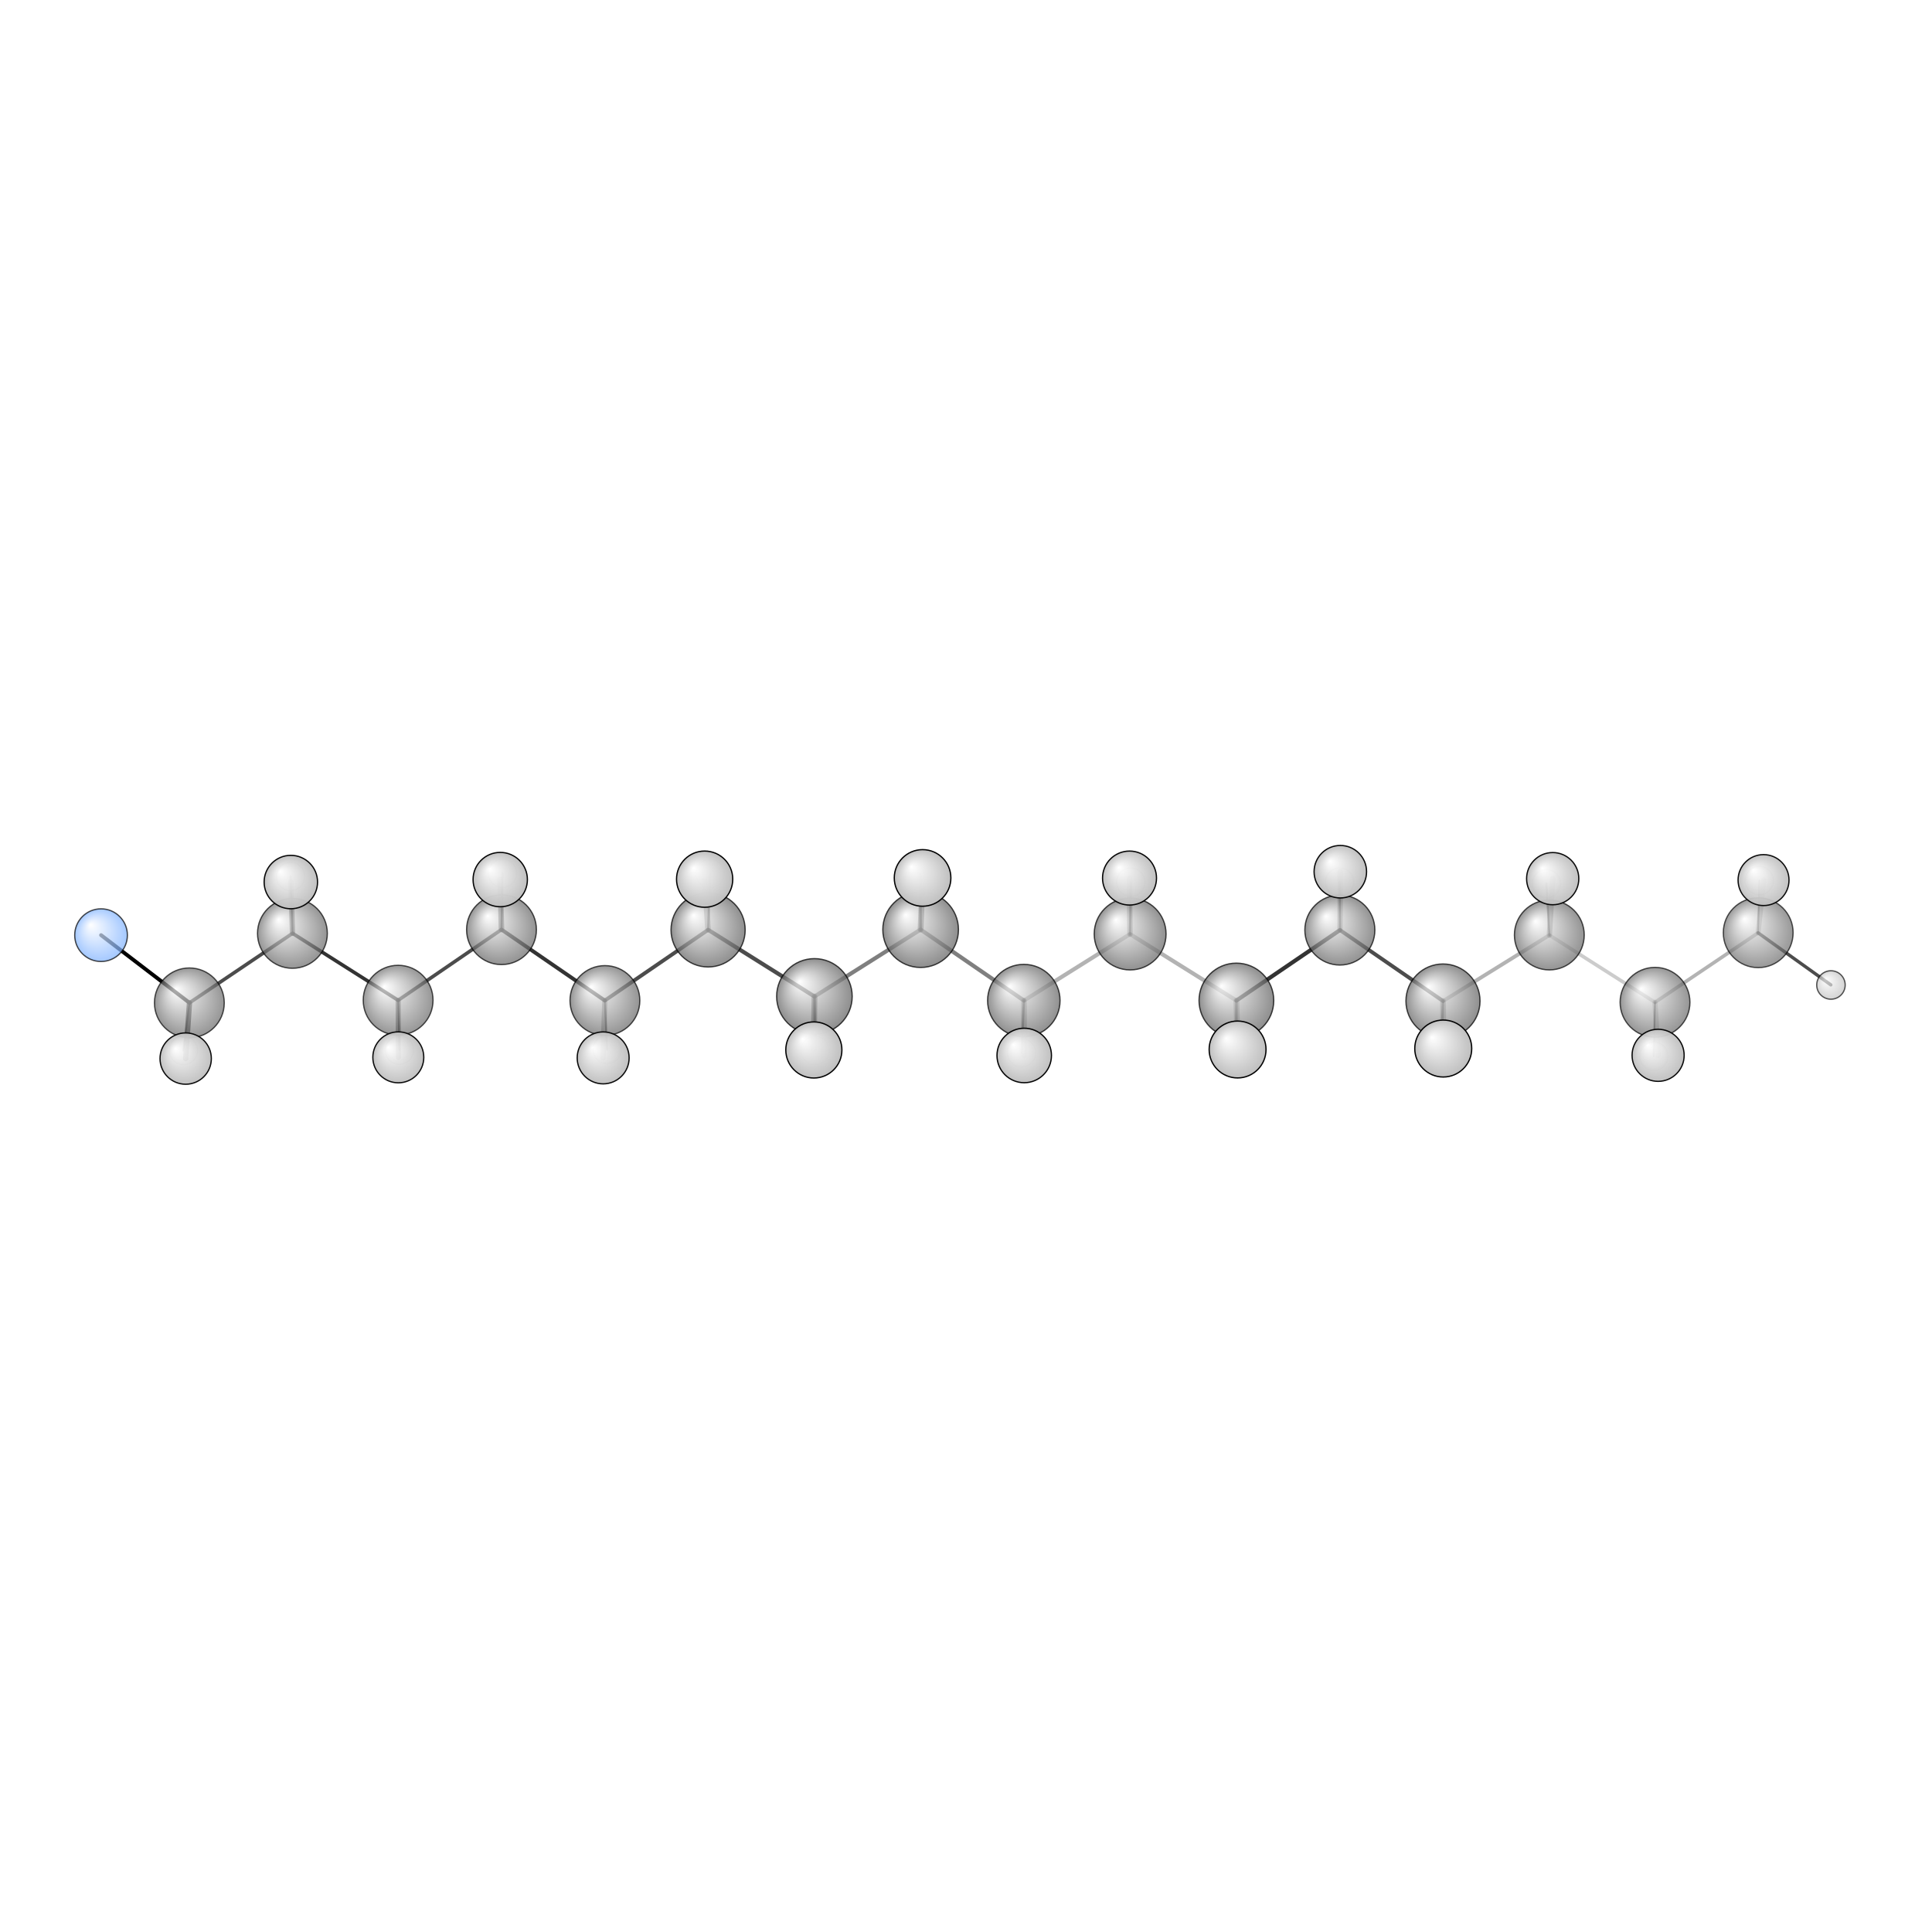 <?xml version="1.0"?>
<svg version="1.1" id="topsvg"
xmlns="http://www.w3.org/2000/svg" xmlns:xlink="http://www.w3.org/1999/xlink"
xmlns:cml="http://www.xml-cml.org/schema" x="0" y="0" width="1024px" height="1024px" viewBox="0 0 100 100">
<title>3013877 - Open Babel Depiction</title>
<rect x="0" y="0" width="100" height="100" fill="white"/>
<defs>
<radialGradient id='radialffffff666666' cx='50%' cy='50%' r='50%' fx='30%' fy='30%'>
  <stop offset=' 0%' stop-color="rgb(255,255,255)"  stop-opacity='1.0'/>
  <stop offset='100%' stop-color="rgb(102,102,102)"  stop-opacity ='1.0'/>
</radialGradient>
<radialGradient id='radialffffff7fb2ff' cx='50%' cy='50%' r='50%' fx='30%' fy='30%'>
  <stop offset=' 0%' stop-color="rgb(255,255,255)"  stop-opacity='1.0'/>
  <stop offset='100%' stop-color="rgb(127,178,255)"  stop-opacity ='1.0'/>
</radialGradient>
<radialGradient id='radialffffffbfbfbf' cx='50%' cy='50%' r='50%' fx='30%' fy='30%'>
  <stop offset=' 0%' stop-color="rgb(255,255,255)"  stop-opacity='1.0'/>
  <stop offset='100%' stop-color="rgb(191,191,191)"  stop-opacity ='1.0'/>
</radialGradient>
</defs>
<g transform="translate(0,0)">
<svg width="100" height="100" x="0" y="0" viewBox="0 0 764.742 154.649"
font-family="sans-serif" stroke="rgb(0,0,0)" stroke-width="2"  stroke-linecap="round">
<line x1="40.0" y1="65.1" x2="75.0" y2="91.9" opacity="1.0" stroke="rgb(0,0,0)"  stroke-width="1.5"/>
<line x1="364.4" y1="62.9" x2="405.3" y2="91.0" opacity="0.5" stroke="rgb(0,0,0)"  stroke-width="1.6"/>
<line x1="364.4" y1="62.9" x2="322.4" y2="89.4" opacity="0.5" stroke="rgb(0,0,0)"  stroke-width="1.6"/>
<line x1="364.4" y1="62.9" x2="365.2" y2="42.5" opacity="0.5" stroke="rgb(0,0,0)"  stroke-width="2.3"/>
<line x1="364.4" y1="62.9" x2="364.3" y2="41.0" opacity="0.8" stroke="rgb(0,0,0)"  stroke-width="1.0"/>
<line x1="405.3" y1="91.0" x2="447.3" y2="64.7" opacity="0.3" stroke="rgb(0,0,0)"  stroke-width="1.6"/>
<line x1="405.3" y1="91.0" x2="404.4" y2="111.7" opacity="0.5" stroke="rgb(0,0,0)"  stroke-width="0.9"/>
<line x1="405.3" y1="91.0" x2="405.4" y2="112.7" opacity="0.3" stroke="rgb(0,0,0)"  stroke-width="2.2"/>
<line x1="322.4" y1="89.4" x2="280.3" y2="63.0" opacity="0.7" stroke="rgb(0,0,0)"  stroke-width="1.6"/>
<line x1="322.4" y1="89.4" x2="322.1" y2="110.6" opacity="0.5" stroke="rgb(0,0,0)"  stroke-width="2.3"/>
<line x1="322.4" y1="89.4" x2="322.6" y2="110.8" opacity="0.8" stroke="rgb(0,0,0)"  stroke-width="1.0"/>
<line x1="447.3" y1="64.7" x2="489.4" y2="91.0" opacity="0.3" stroke="rgb(0,0,0)"  stroke-width="1.6"/>
<line x1="447.3" y1="64.7" x2="447.6" y2="44.2" opacity="0.5" stroke="rgb(0,0,0)"  stroke-width="0.9"/>
<line x1="447.3" y1="64.7" x2="447.1" y2="42.5" opacity="0.3" stroke="rgb(0,0,0)"  stroke-width="2.2"/>
<line x1="280.3" y1="63.0" x2="239.4" y2="91.0" opacity="0.7" stroke="rgb(0,0,0)"  stroke-width="1.5"/>
<line x1="280.3" y1="63.0" x2="281.1" y2="40.7" opacity="0.5" stroke="rgb(0,0,0)"  stroke-width="0.9"/>
<line x1="280.3" y1="63.0" x2="278.9" y2="43.0" opacity="0.3" stroke="rgb(0,0,0)"  stroke-width="2.3"/>
<line x1="489.4" y1="91.0" x2="530.4" y2="63.1" opacity="0.8" stroke="rgb(0,0,0)"  stroke-width="1.6"/>
<line x1="489.4" y1="91.0" x2="489.4" y2="113.9" opacity="0.5" stroke="rgb(0,0,0)"  stroke-width="1.0"/>
<line x1="489.4" y1="91.0" x2="489.9" y2="110.4" opacity="0.3" stroke="rgb(0,0,0)"  stroke-width="2.3"/>
<line x1="239.4" y1="91.0" x2="198.5" y2="62.9" opacity="0.8" stroke="rgb(0,0,0)"  stroke-width="1.5"/>
<line x1="239.4" y1="91.0" x2="240.3" y2="110.4" opacity="0.5" stroke="rgb(0,0,0)"  stroke-width="0.8"/>
<line x1="239.4" y1="91.0" x2="238.7" y2="113.7" opacity="0.3" stroke="rgb(0,0,0)"  stroke-width="2.1"/>
<line x1="530.4" y1="63.1" x2="571.2" y2="91.2" opacity="0.7" stroke="rgb(0,0,0)"  stroke-width="1.5"/>
<line x1="530.4" y1="63.1" x2="530.3" y2="44.1" opacity="0.5" stroke="rgb(0,0,0)"  stroke-width="0.8"/>
<line x1="530.4" y1="63.1" x2="530.5" y2="40.0" opacity="0.3" stroke="rgb(0,0,0)"  stroke-width="2.1"/>
<line x1="198.5" y1="62.9" x2="157.6" y2="90.9" opacity="0.7" stroke="rgb(0,0,0)"  stroke-width="1.4"/>
<line x1="198.5" y1="62.9" x2="198.0" y2="43.1" opacity="0.5" stroke="rgb(0,0,0)"  stroke-width="2.2"/>
<line x1="198.5" y1="62.9" x2="198.9" y2="40.6" opacity="0.7" stroke="rgb(0,0,0)"  stroke-width="0.8"/>
<line x1="571.2" y1="91.2" x2="613.3" y2="65.1" opacity="0.3" stroke="rgb(0,0,0)"  stroke-width="1.5"/>
<line x1="571.2" y1="91.2" x2="570.4" y2="114.6" opacity="0.5" stroke="rgb(0,0,0)"  stroke-width="1.0"/>
<line x1="571.2" y1="91.2" x2="571.3" y2="110.0" opacity="0.3" stroke="rgb(0,0,0)"  stroke-width="2.3"/>
<line x1="157.6" y1="90.9" x2="115.8" y2="64.4" opacity="0.8" stroke="rgb(0,0,0)"  stroke-width="1.4"/>
<line x1="157.6" y1="90.9" x2="157.7" y2="113.5" opacity="0.5" stroke="rgb(0,0,0)"  stroke-width="2.0"/>
<line x1="157.6" y1="90.9" x2="158.1" y2="110.6" opacity="0.7" stroke="rgb(0,0,0)"  stroke-width="0.7"/>
<line x1="613.3" y1="65.1" x2="655.1" y2="91.7" opacity="0.2" stroke="rgb(0,0,0)"  stroke-width="1.4"/>
<line x1="613.3" y1="65.1" x2="612.1" y2="44.7" opacity="0.5" stroke="rgb(0,0,0)"  stroke-width="0.8"/>
<line x1="613.3" y1="65.1" x2="614.6" y2="42.7" opacity="0.3" stroke="rgb(0,0,0)"  stroke-width="2.1"/>
<line x1="115.8" y1="64.4" x2="75.0" y2="91.9" opacity="0.7" stroke="rgb(0,0,0)"  stroke-width="1.4"/>
<line x1="115.8" y1="64.4" x2="115.1" y2="44.1" opacity="0.5" stroke="rgb(0,0,0)"  stroke-width="2.1"/>
<line x1="115.8" y1="64.4" x2="115.0" y2="41.9" opacity="0.7" stroke="rgb(0,0,0)"  stroke-width="0.8"/>
<line x1="655.1" y1="91.7" x2="695.9" y2="64.2" opacity="0.3" stroke="rgb(0,0,0)"  stroke-width="1.4"/>
<line x1="655.1" y1="91.7" x2="654.6" y2="113.0" opacity="0.5" stroke="rgb(0,0,0)"  stroke-width="0.7"/>
<line x1="655.1" y1="91.7" x2="656.3" y2="112.7" opacity="0.2" stroke="rgb(0,0,0)"  stroke-width="2.1"/>
<line x1="75.0" y1="91.9" x2="73.5" y2="114.0" opacity="0.7" stroke="rgb(0,0,0)"  stroke-width="2.1"/>
<line x1="75.0" y1="91.9" x2="72.6" y2="110.7" opacity="0.7" stroke="rgb(0,0,0)"  stroke-width="0.7"/>
<line x1="695.9" y1="64.2" x2="698.1" y2="43.3" opacity="0.2" stroke="rgb(0,0,0)"  stroke-width="2.0"/>
<line x1="695.9" y1="64.2" x2="724.7" y2="84.8" opacity="0.7" stroke="rgb(0,0,0)"  stroke-width="1.3"/>
<line x1="695.9" y1="64.2" x2="696.4" y2="43.5" opacity="0.4" stroke="rgb(0,0,0)"  stroke-width="0.7"/>
<circle cx="696.376" cy="43.519" r="5.636" opacity="0.2" style="stroke:black;stroke-width:0.5;fill:url(#radialffffffbfbfbf)"/>
<circle cx="72.591" cy="110.728" r="5.636" opacity="0.2" style="stroke:black;stroke-width:0.5;fill:url(#radialffffffbfbfbf)"/>
<circle cx="158.104" cy="110.609" r="5.636" opacity="0.2" style="stroke:black;stroke-width:0.5;fill:url(#radialffffffbfbfbf)"/>
<circle cx="240.313" cy="110.382" r="5.636" opacity="0.2" style="stroke:black;stroke-width:0.5;fill:url(#radialffffffbfbfbf)"/>
<circle cx="654.642" cy="113.035" r="5.636" opacity="0.2" style="stroke:black;stroke-width:0.5;fill:url(#radialffffffbfbfbf)"/>
<circle cx="612.12" cy="44.734" r="5.636" opacity="0.2" style="stroke:black;stroke-width:0.5;fill:url(#radialffffffbfbfbf)"/>
<circle cx="530.255" cy="44.131" r="5.636" opacity="0.2" style="stroke:black;stroke-width:0.5;fill:url(#radialffffffbfbfbf)"/>
<circle cx="115.009" cy="41.899" r="5.636" opacity="0.237" style="stroke:black;stroke-width:0.5;fill:url(#radialffffffbfbfbf)"/>
<circle cx="447.602" cy="44.157" r="5.636" opacity="0.25" style="stroke:black;stroke-width:0.5;fill:url(#radialffffffbfbfbf)"/>
<circle cx="198.899" cy="40.635" r="5.636" opacity="0.255" style="stroke:black;stroke-width:0.5;fill:url(#radialffffffbfbfbf)"/>
<circle cx="404.374" cy="111.665" r="5.636" opacity="0.262" style="stroke:black;stroke-width:0.5;fill:url(#radialffffffbfbfbf)"/>
<circle cx="322.628" cy="110.8" r="5.636" opacity="0.315" style="stroke:black;stroke-width:0.5;fill:url(#radialffffffbfbfbf)"/>
<circle cx="281.072" cy="40.729" r="5.636" opacity="0.317" style="stroke:black;stroke-width:0.5;fill:url(#radialffffffbfbfbf)"/>
<circle cx="364.344" cy="41.034" r="5.636" opacity="0.326" style="stroke:black;stroke-width:0.5;fill:url(#radialffffffbfbfbf)"/>
<circle cx="489.424" cy="113.923" r="5.636" opacity="0.335" style="stroke:black;stroke-width:0.5;fill:url(#radialffffffbfbfbf)"/>
<circle cx="570.431" cy="114.649" r="5.636" opacity="0.339" style="stroke:black;stroke-width:0.5;fill:url(#radialffffffbfbfbf)"/>
<circle cx="724.742" cy="84.839" r="5.636" opacity="0.661" style="stroke:black;stroke-width:0.5;fill:url(#radialffffffbfbfbf)"/>
<circle cx="695.949" cy="64.153" r="13.818" opacity="0.67" style="stroke:black;stroke-width:0.5;fill:url(#radialffffff666666)"/>
<circle cx="157.589" cy="90.862" r="13.818" opacity="0.684" style="stroke:black;stroke-width:0.5;fill:url(#radialffffff666666)"/>
<circle cx="655.105" cy="91.689" r="13.818" opacity="0.685" style="stroke:black;stroke-width:0.5;fill:url(#radialffffff666666)"/>
<circle cx="74.953" cy="91.919" r="13.818" opacity="0.686" style="stroke:black;stroke-width:0.5;fill:url(#radialffffff666666)"/>
<circle cx="115.751" cy="64.409" r="13.818" opacity="0.696" style="stroke:black;stroke-width:0.5;fill:url(#radialffffff666666)"/>
<circle cx="613.267" cy="65.054" r="13.818" opacity="0.697" style="stroke:black;stroke-width:0.5;fill:url(#radialffffff666666)"/>
<circle cx="239.441" cy="90.992" r="13.818" opacity="0.698" style="stroke:black;stroke-width:0.5;fill:url(#radialffffff666666)"/>
<circle cx="198.51" cy="62.944" r="13.818" opacity="0.704" style="stroke:black;stroke-width:0.5;fill:url(#radialffffff666666)"/>
<circle cx="530.355" cy="63.087" r="13.857" opacity="0.708" style="stroke:black;stroke-width:0.5;fill:url(#radialffffff666666)"/>
<circle cx="40" cy="65.118" r="10.424" opacity="0.709" style="stroke:black;stroke-width:0.5;fill:url(#radialffffff7fb2ff)"/>
<circle cx="447.336" cy="64.655" r="14.22" opacity="0.717" style="stroke:black;stroke-width:0.5;fill:url(#radialffffff666666)"/>
<circle cx="405.258" cy="91.011" r="14.337" opacity="0.72" style="stroke:black;stroke-width:0.5;fill:url(#radialffffff666666)"/>
<circle cx="571.176" cy="91.19" r="14.662" opacity="0.728" style="stroke:black;stroke-width:0.5;fill:url(#radialffffff666666)"/>
<circle cx="280.288" cy="63.035" r="14.675" opacity="0.729" style="stroke:black;stroke-width:0.5;fill:url(#radialffffff666666)"/>
<circle cx="489.401" cy="90.982" r="14.789" opacity="0.732" style="stroke:black;stroke-width:0.5;fill:url(#radialffffff666666)"/>
<circle cx="322.369" cy="89.356" r="14.951" opacity="0.736" style="stroke:black;stroke-width:0.5;fill:url(#radialffffff666666)"/>
<circle cx="364.415" cy="62.935" r="14.971" opacity="0.736" style="stroke:black;stroke-width:0.5;fill:url(#radialffffff666666)"/>
<circle cx="698.061" cy="43.318" r="10.083" opacity="0.946" style="stroke:black;stroke-width:0.5;fill:url(#radialffffffbfbfbf)"/>
<circle cx="157.664" cy="113.476" r="10.085" opacity="0.946" style="stroke:black;stroke-width:0.5;fill:url(#radialffffffbfbfbf)"/>
<circle cx="73.498" cy="113.969" r="10.16" opacity="0.949" style="stroke:black;stroke-width:0.5;fill:url(#radialffffffbfbfbf)"/>
<circle cx="238.748" cy="113.696" r="10.28" opacity="0.955" style="stroke:black;stroke-width:0.5;fill:url(#radialffffffbfbfbf)"/>
<circle cx="656.33" cy="112.679" r="10.31" opacity="0.956" style="stroke:black;stroke-width:0.5;fill:url(#radialffffffbfbfbf)"/>
<circle cx="614.605" cy="42.748" r="10.332" opacity="0.957" style="stroke:black;stroke-width:0.5;fill:url(#radialffffffbfbfbf)"/>
<circle cx="530.54" cy="40" r="10.389" opacity="0.96" style="stroke:black;stroke-width:0.5;fill:url(#radialffffffbfbfbf)"/>
<circle cx="115.119" cy="44.092" r="10.572" opacity="0.968" style="stroke:black;stroke-width:0.5;fill:url(#radialffffffbfbfbf)"/>
<circle cx="447.097" cy="42.514" r="10.683" opacity="0.974" style="stroke:black;stroke-width:0.5;fill:url(#radialffffffbfbfbf)"/>
<circle cx="198.008" cy="43.114" r="10.755" opacity="0.977" style="stroke:black;stroke-width:0.5;fill:url(#radialffffffbfbfbf)"/>
<circle cx="405.417" cy="112.741" r="10.783" opacity="0.978" style="stroke:black;stroke-width:0.5;fill:url(#radialffffffbfbfbf)"/>
<circle cx="322.146" cy="110.56" r="11.106" opacity="0.993" style="stroke:black;stroke-width:0.5;fill:url(#radialffffffbfbfbf)"/>
<circle cx="278.917" cy="42.952" r="11.126" opacity="0.993" style="stroke:black;stroke-width:0.5;fill:url(#radialffffffbfbfbf)"/>
<circle cx="365.183" cy="42.463" r="11.202" opacity="0.997" style="stroke:black;stroke-width:0.5;fill:url(#radialffffffbfbfbf)"/>
<circle cx="489.871" cy="110.375" r="11.258" opacity="0.999" style="stroke:black;stroke-width:0.5;fill:url(#radialffffffbfbfbf)"/>
<circle cx="571.28" cy="109.993" r="11.273" opacity="1" style="stroke:black;stroke-width:0.5;fill:url(#radialffffffbfbfbf)"/>
</svg>
</g>
</svg>
